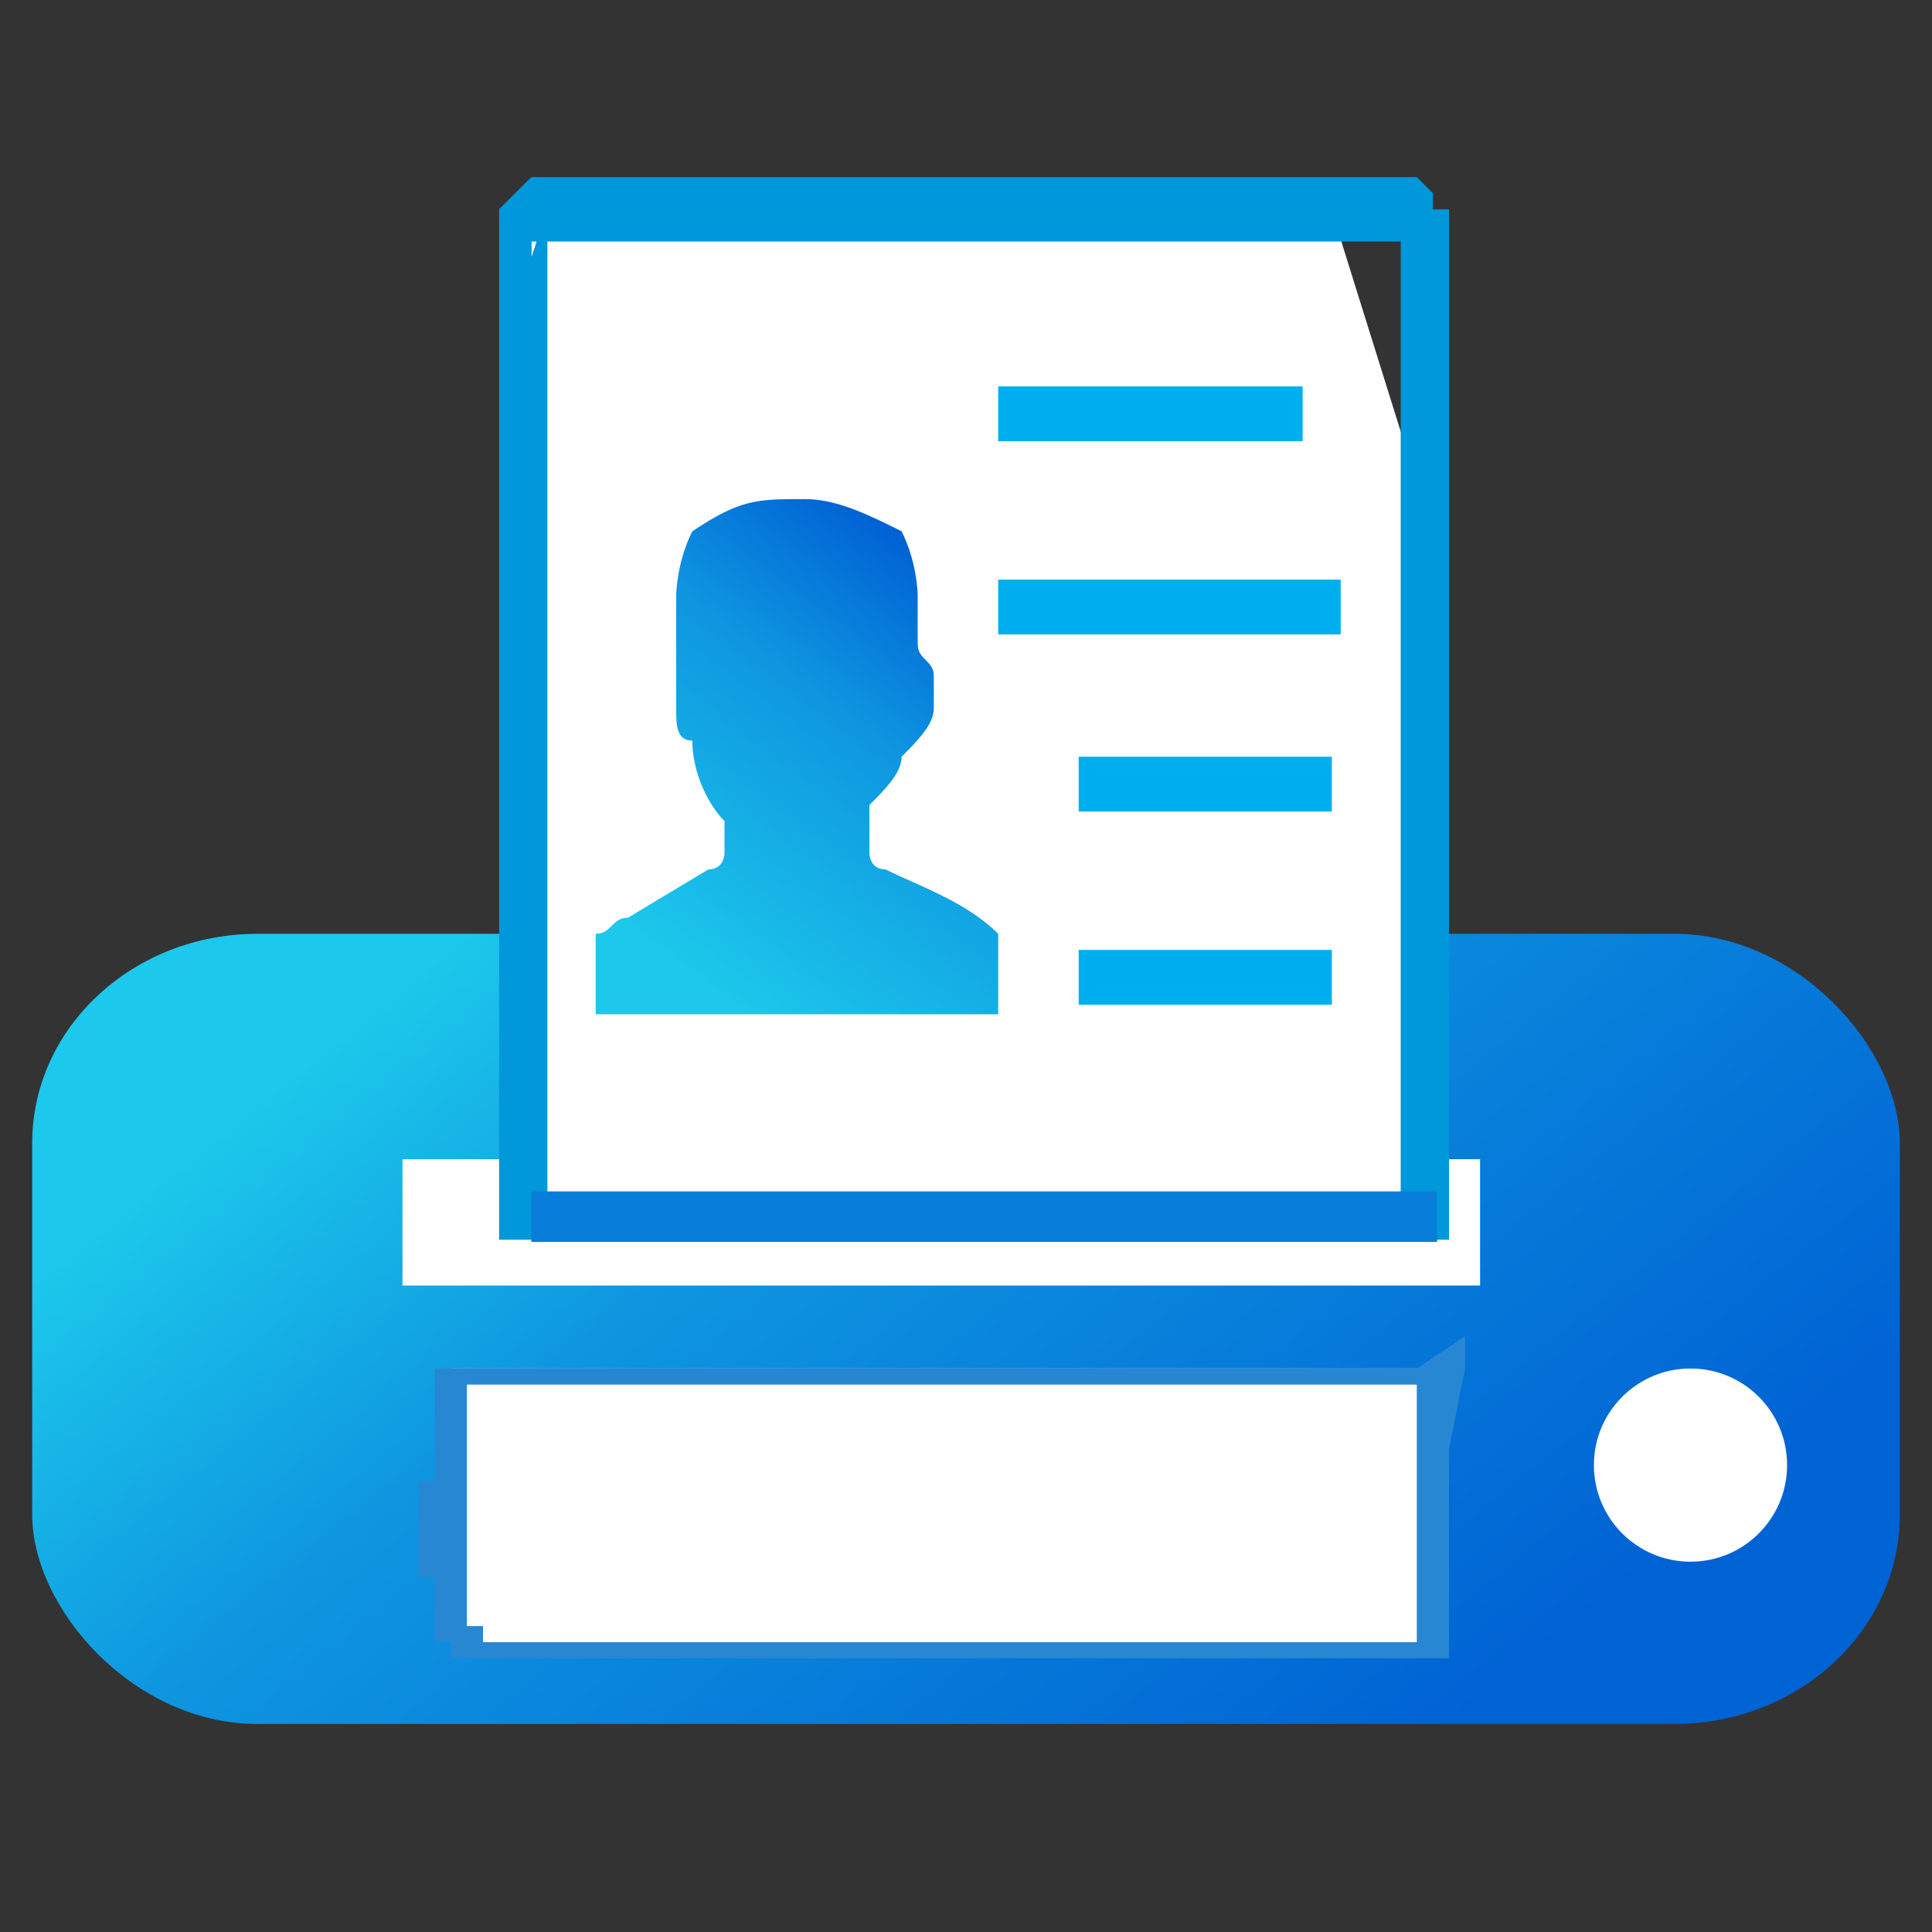 <?xml version="1.0" encoding="UTF-8"?>
<!DOCTYPE svg PUBLIC "-//W3C//DTD SVG 1.1//EN" "http://www.w3.org/Graphics/SVG/1.1/DTD/svg11.dtd">
<!-- Creator: CorelDRAW X7 -->
<svg xmlns="http://www.w3.org/2000/svg" xml:space="preserve" width="120px" height="120px" version="1.1" style="shape-rendering:geometricPrecision; text-rendering:geometricPrecision; image-rendering:optimizeQuality; fill-rule:evenodd; clip-rule:evenodd"
viewBox="0 0 120 120"
 xmlns:xlink="http://www.w3.org/1999/xlink">
 <rect x="0" y="0" width="120" height="120" fill="#333333" stroke="none"/>
 <defs>
  <style type="text/css">
   <![CDATA[
    .fil0 {fill:none}
    .fil4 {fill:#FEFEFE}
    .fil2 {fill:#FEFEFE}
    .fil7 {fill:#00AFEF}
    .fil8 {fill:#087EDA}
    .fil5 {fill:#0098DA;fill-rule:nonzero}
    .fil3 {fill:#2887D2;fill-rule:nonzero}
    .fil1 {fill:url(#id0)}
    .fil6 {fill:url(#id1);fill-rule:nonzero}
   ]]>
  </style>
  <linearGradient id="id0" gradientUnits="userSpaceOnUse" x1="35.991" y1="52.416" x2="84.009" y2="112.148">
   <stop offset="0" style="stop-opacity:1; stop-color:#1CC8EB"/>
   <stop offset="0.322" style="stop-opacity:1; stop-color:#0E96E0"/>
   <stop offset="1" style="stop-opacity:1; stop-color:#0063D4"/>
  </linearGradient>
  <linearGradient id="id1" gradientUnits="userSpaceOnUse" x1="40.83" y1="58.948" x2="58.401" y2="35.309">
   <stop offset="0" style="stop-opacity:1; stop-color:#1CC8EB"/>
   <stop offset="0.631" style="stop-opacity:1; stop-color:#0E96E0"/>
   <stop offset="1" style="stop-opacity:1; stop-color:#0063D4"/>
  </linearGradient>
 </defs>
 <g id="Layer_x0020_1">
  <rect class="fil0" width="120" height="120"/>
  <g id="_911707984">
   <g>
    <rect class="fil1" x="2" y="58" width="116.002" height="49.079" rx="14" ry="13"/>
    <g>
     <path class="fil2" d="M89 85l0 5 0 10c0,2 0,2 -1,2 -4,0 -56,0 -58,0 -2,0 -2,-3 -2,-4 -1,-3 0,-12 0,-13l0 0c20,0 41,0 61,0 0,0 0,0 0,0z"/>
     <path id="1" class="fil3" d="M88 90l0 -5 3 0 -1 5 -2 0 0 0zm0 0l0 0 0 0 0 0zm0 10l0 -10 2 0 0 10 -2 0zm0 3l0 -1 0 0 0 0 0 0 0 0 0 0 0 0 0 0 0 0 0 0 0 0 0 0 0 0 0 0 0 0 0 0 0 0 0 0 0 0 0 0 0 0 0 0 0 0 0 -1 0 0 0 0 0 0 0 0 0 0 0 0 0 -1 0 0 0 0 0 0 2 0 0 0 0 0 0 0 0 1 0 0 0 0 0 0 0 0 0 0 0 0 0 1 0 0 0 0 0 0 0 0 0 0 0 0 0 0 0 0 0 0 0 0 0 1 -1 0 0 0 0 0 0 0 0 0 -1 0 0 0 0 0 0 0 0 0 0 0zm-58 0l0 -1 0 0 1 0 0 0 1 0 1 0 2 0 1 0 2 0 2 0 2 0 2 0 2 0 2 0 3 0 2 0 3 0 2 0 3 0 3 0 2 0 3 0 2 0 2 0 2 0 3 0 1 0 2 0 2 0 1 0 1 0 1 0 1 0 1 0 0 1 -1 0 -1 0 -1 0 -1 0 -1 0 -2 0 -2 0 -1 0 -3 0 -2 0 -2 0 -2 0 -3 0 -2 0 -3 0 -3 0 -2 0 -3 0 -2 0 -2 0 -3 0 -2 0 -2 0 -2 0 -2 0 -2 0 -1 0 -2 0 -1 0 -1 0 0 0 -1 0 0 0zm-3 -5l2 0 0 0 0 0 0 0 0 0 0 1 0 0 0 0 0 0 0 0 0 0 0 1 0 0 0 0 0 0 0 0 0 0 0 1 0 0 0 0 0 0 0 0 1 0 0 1 0 0 0 0 0 0 0 0 0 0 0 0 0 0 0 0 0 0 0 0 0 1 0 0 0 0 -1 0 0 0 -1 0 0 -1 0 0 0 0 0 0 -1 0 0 0 0 -1 0 0 0 0 0 0 0 0 0 0 0 -1 0 0 0 0 0 0 0 0 0 -1 0 0 0 0 0 0 0 0 0 0 0 -1 0 0 0 0 0 0 0 0zm0 -13l2 0 0 0 0 0 0 0 0 1 0 0 0 0 0 0 0 1 0 0 0 1 0 0 0 0 0 1 0 0 0 1 0 0 0 1 0 0 0 1 0 0 0 1 0 0 0 1 0 0 0 1 0 0 0 1 0 0 0 1 0 0 0 0 0 1 0 0 -2 0 -1 0 0 -1 0 0 0 0 0 -1 0 0 0 -1 0 0 0 -1 0 0 0 -1 0 0 0 -1 1 0 0 -1 0 0 0 -1 0 0 0 -1 0 0 0 -1 0 0 0 -1 0 0 0 0 0 -1 0 0 0 0 0 0 0 -1 0 0 0 0 0 0zm2 0l0 0 0 0 0 0zm0 0l0 0 -2 0 0 0 1 0 1 0zm-2 0l0 0 1 0 -1 0zm61 0l2 0 -1 1 -2 0 -2 0 -2 0 -2 0 -1 0 -2 0 -2 0 -2 0 -2 0 -2 0 -2 0 -2 0 -2 0 -2 0 -2 0 -2 0 -1 0 -2 0 -2 0 -2 0 -2 0 -2 0 -2 0 -2 0 -2 0 -2 0 -2 0 -1 0 -2 0 -2 0 -2 0 -2 0 0 -1 2 0 2 0 2 0 2 0 1 0 2 0 2 0 2 0 2 0 2 0 2 0 2 0 2 0 2 0 2 0 1 0 2 0 2 0 2 0 2 0 2 0 2 0 2 0 2 0 2 0 2 0 2 0 1 0 2 0 2 0 2 0 2 0 -1 0zm2 0l0 1 -1 0 1 -1zm1 0l-3 0 2 0 0 0 0 0 0 0 0 0 0 0 0 0 0 0 0 0 0 0 0 0 0 0 0 0 0 0 0 0 0 0 0 0 0 0 0 0 0 0 0 0 0 0 0 0 0 0 0 0 0 0 0 0 0 0 0 0 0 0 0 0 0 0 0 0 -2 0 0 0 0 0 0 0 0 0 0 0 0 0 0 0 0 0 0 0 0 0 0 0 0 0 0 0 0 0 0 0 0 0 0 0 0 0 0 0 0 0 0 0 0 0 0 0 0 0 0 0 0 0 0 0 0 0 0 0 0 0 0 0 0 0 3 0zm-3 0l3 -2 0 2 -3 0z"/>
    </g>
    <circle class="fil4" cx="105" cy="91" r="6"/>
    <rect class="fil2" x="25" y="72" width="66.93" height="7.847"/>
   </g>
   <polygon class="fil2" points="88,74 88,30 83,14 33,13 33,76 88,76 "/>
   <g>
    <path class="fil5" d="M87 30l3 0 0 0 0 0 0 0 0 1 0 1 0 1 0 1 0 2 0 2 0 1 0 2 0 2 0 2 0 2 0 3 0 2 0 2 0 2 0 3 0 2 0 2 0 2 0 2 0 2 0 2 0 1 0 1 0 2 0 1 0 0 0 1 0 0 -3 0 3 0 -3 0 0 0 0 -1 0 0 0 -1 0 -2 0 -1 0 -1 0 -2 0 -2 0 -2 0 -2 0 -2 0 -2 0 -3 0 -2 0 -2 0 -2 0 -3 0 -2 0 -2 0 -2 0 -2 0 -1 0 -2 0 -2 0 -1 0 -1 0 -1 0 -1 0 0 0 0 0 0zm3 -16l0 16 -3 0 0 -16 2 -1 1 1zm-1 -1l1 0 0 1 -1 -1zm0 -1l0 1 -2 3 0 -1 1 -4 1 1zm-1 -1l0 0 1 1 -1 -1zm-54 2l-3 0 0 0 2 -2 0 0 1 0 1 0 1 0 2 0 2 0 1 0 2 0 3 0 2 0 2 0 3 0 2 0 3 0 2 0 3 0 2 0 3 0 2 0 3 0 2 0 2 0 2 0 2 0 2 0 1 0 1 0 1 0 1 0 1 0 0 0 0 4 0 0 -1 0 -1 0 -1 0 -1 0 -1 0 -2 0 -2 0 -2 0 -2 0 -2 0 -3 0 -2 0 -3 0 -2 0 -3 0 -2 0 -3 0 -2 0 -3 0 -2 0 -2 0 -3 0 -2 0 -1 0 -2 0 -2 0 -1 0 -1 0 -1 0 0 1 1 -3 0 0zm-3 64l0 -64 3 0 0 64 -3 0zm3 0l-3 0 0 0 0 0 0 0 0 0 0 0 0 -1 0 0 0 0 0 0 0 0 0 0 3 0 0 0 0 0 0 0 0 0 0 0 0 0 0 0 0 0 0 1 0 0 0 0 0 0 0 0 0 0 0 0 0 0 0 0 0 0 0 0 0 0 -3 0 0 0 0 0 0 0 0 0 0 0 0 0 0 0 0 0 0 0 0 0 0 0 0 -1 0 0 0 0 0 0 0 0 0 0 0 0 0 0 0 0 3 0 0 0 0 0 0 0 0 0 0 0 0 1 0 0 0 0 0 0 0 0 0 0z"/>
   </g>
   <path class="fil6" d="M37 58l0 1 0 4 25 0 0 -4 0 -1c-2,-2 -5,-3 -7,-4 -1,0 -1,-1 -1,-1l0 -2c0,-1 0,-1 0,-1 1,-1 2,-2 2,-3 1,-1 2,-2 2,-3l0 -2c0,-1 -1,-1 -1,-2l0 -3c0,0 0,-2 -1,-4 -2,-1 -4,-2 -6,-2 -3,0 -4,0 -7,2 -1,2 -1,4 -1,4l0 3c0,1 0,1 0,2l0 2c0,1 0,2 1,2 0,2 1,4 2,5l0 2c0,0 0,1 -1,1l-5 3c-1,0 -1,1 -2,1z"/>
   <rect class="fil7" x="62" y="24" width="18.908" height="3.403"/>
   <rect class="fil7" x="62" y="36" width="21.272" height="3.403"/>
   <rect class="fil7" x="67" y="47" width="15.723" height="3.403"/>
   <rect class="fil8" x="33" y="74" width="56.257" height="3.138"/>
   <rect class="fil7" x="67" y="59" width="15.723" height="3.403"/>
  </g>
 </g>
</svg>

